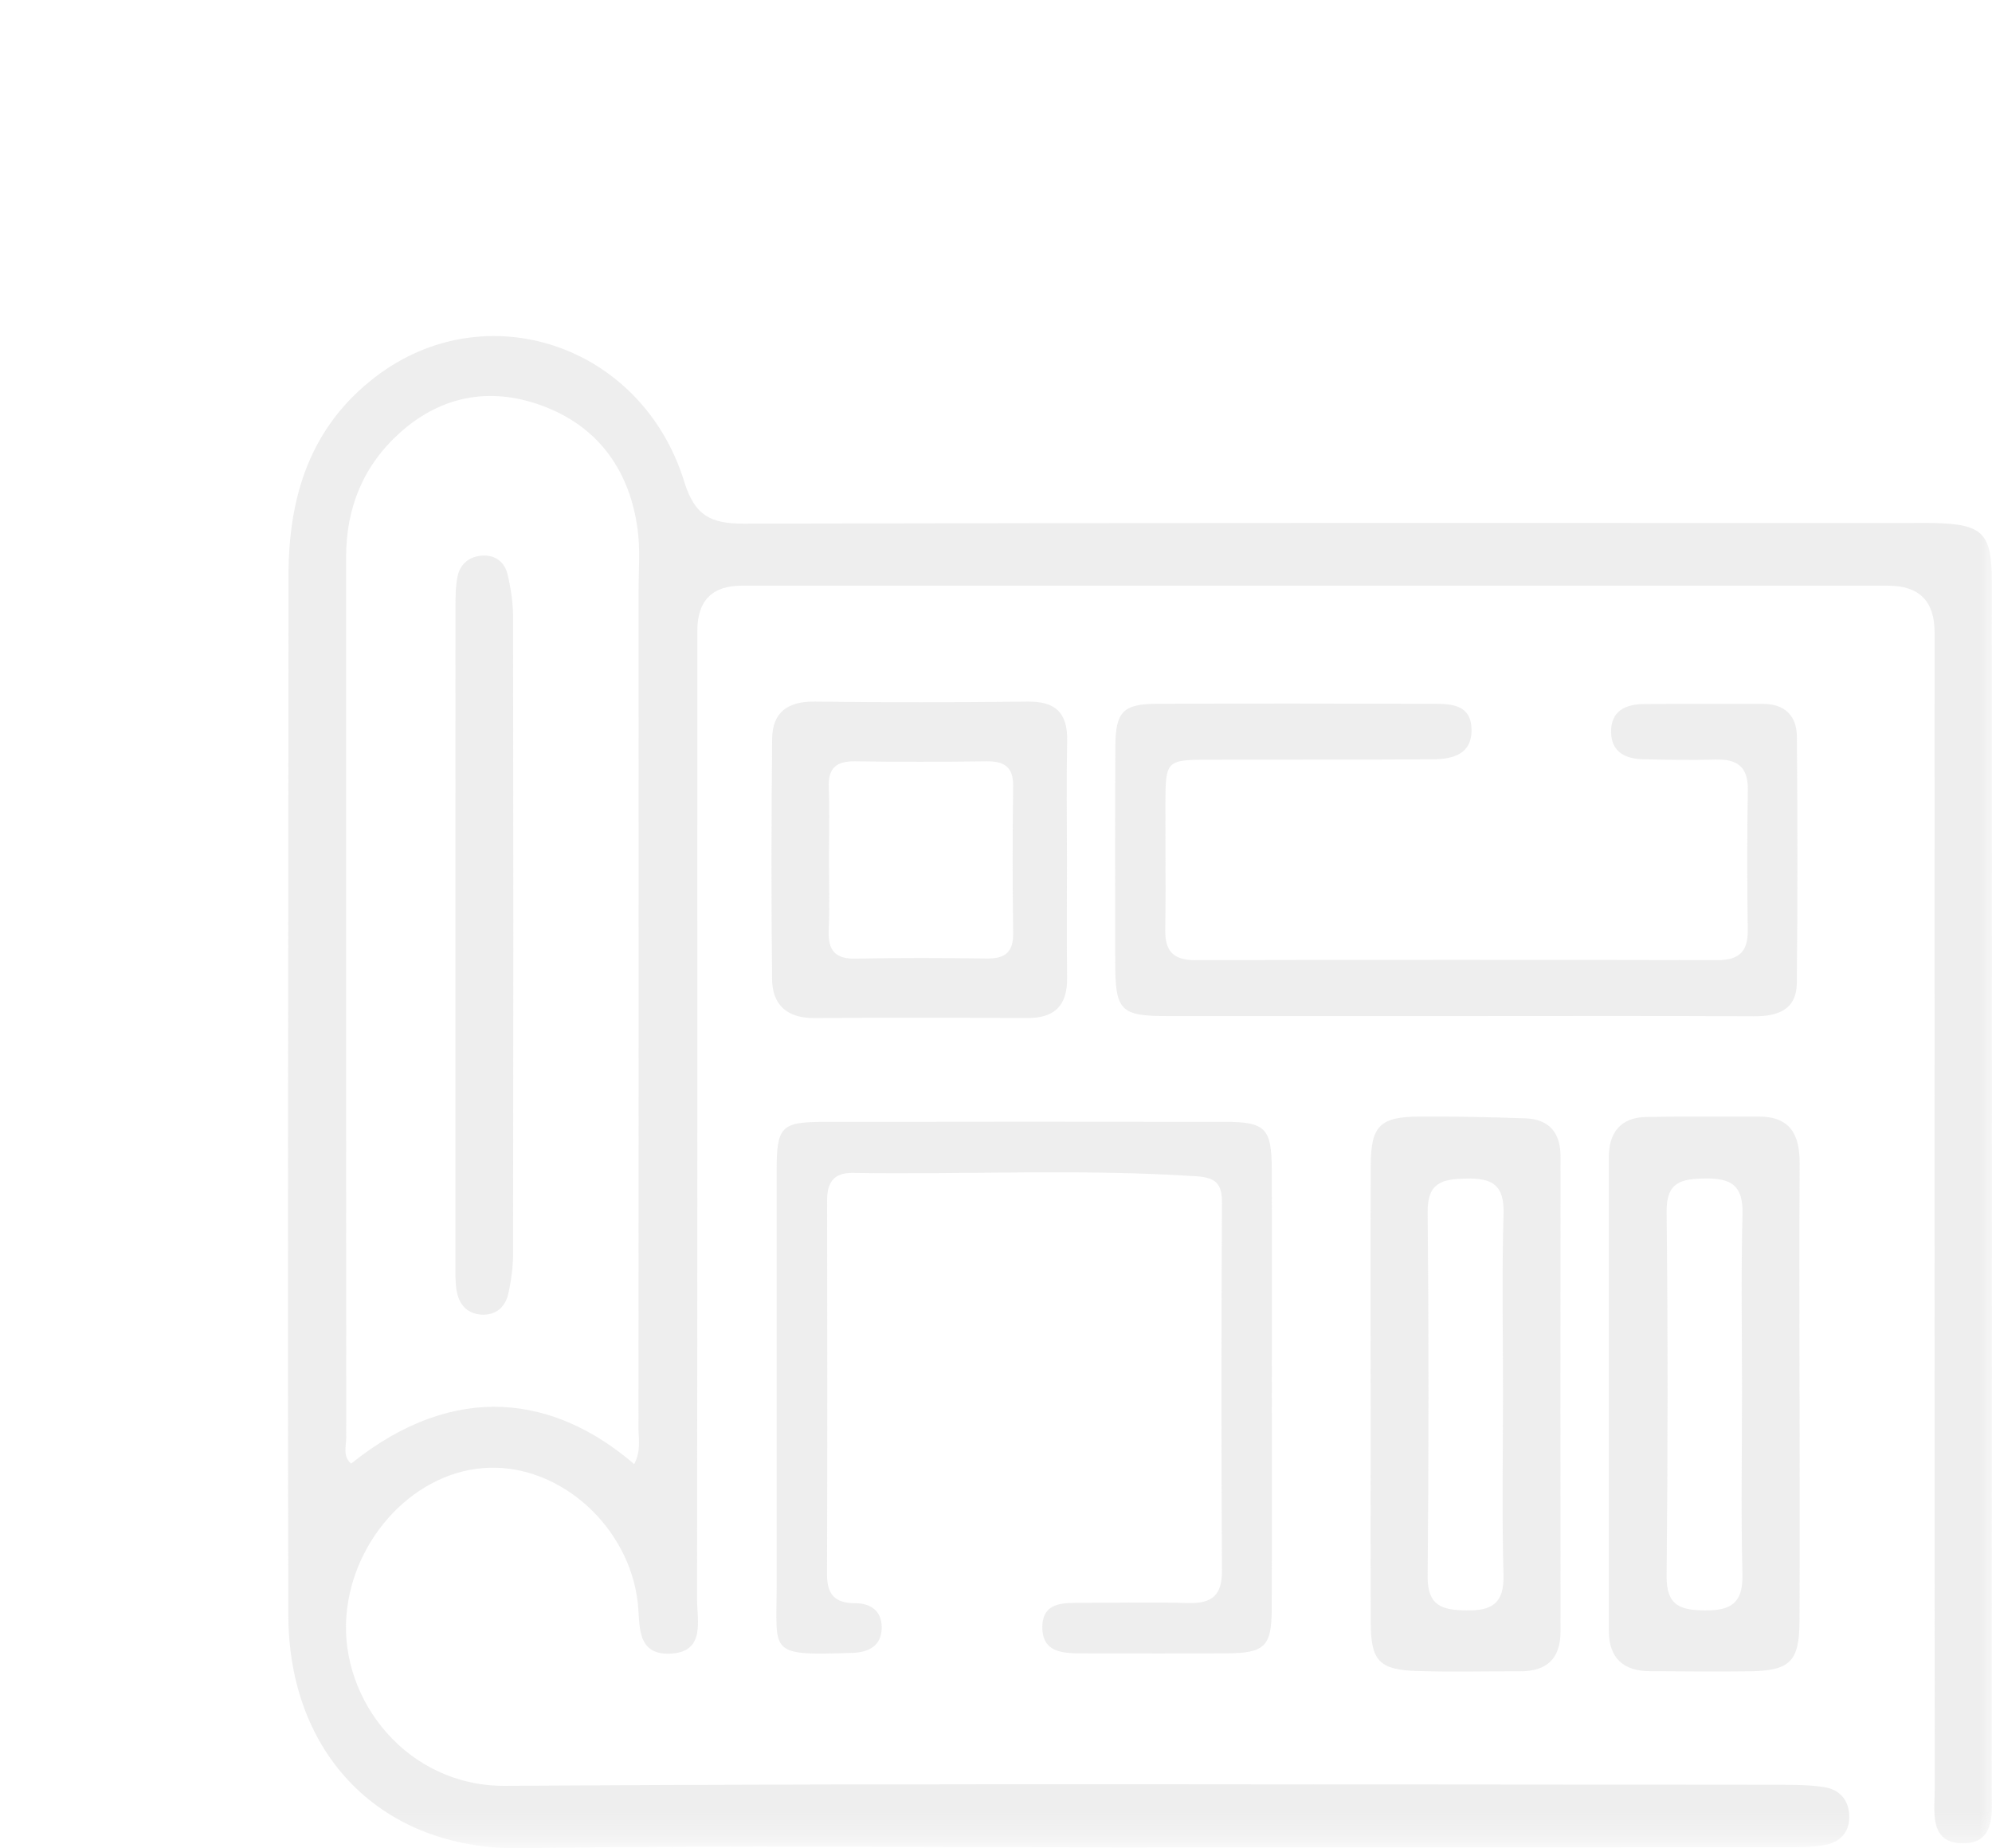 <svg width="83" height="77" viewBox="0 0 83 77" fill="none" xmlns="http://www.w3.org/2000/svg">
<g opacity="0.4">
<mask id="mask0_336_589" style="mask-type:alpha" maskUnits="userSpaceOnUse" x="0" y="0" width="83" height="77">
<rect width="83" height="76.696" fill="#D9D9D9"/>
</mask>
<g mask="url(#mask0_336_589)">
<path d="M47.83 76.965C39.129 76.965 30.426 76.866 21.728 76.999C15.886 77.09 12.027 73.09 12.014 67.292C11.98 52.85 12.017 38.411 12.022 23.968C12.022 20.687 12.925 17.786 15.638 15.706C20.235 12.183 26.743 14.348 28.51 20.068C28.948 21.486 29.617 21.819 30.987 21.816C47.172 21.777 63.355 21.79 79.54 21.79C79.887 21.79 80.237 21.785 80.584 21.79C82.628 21.842 82.993 22.196 82.996 24.273C83.001 41.013 83.004 57.753 82.988 74.493C82.988 75.445 83.186 76.811 81.774 76.798C80.346 76.785 80.618 75.419 80.615 74.466C80.602 58.421 80.607 42.376 80.607 26.329C80.607 25.045 79.963 24.402 78.673 24.4C62.749 24.4 46.828 24.4 30.904 24.4C29.673 24.4 29.057 25.026 29.055 26.276C29.055 39.719 29.061 53.165 29.043 66.608C29.043 67.529 29.413 68.856 27.883 68.895C26.492 68.932 26.675 67.662 26.573 66.761C26.213 63.631 23.406 61.065 20.396 61.148C17.34 61.234 14.685 64.053 14.432 67.329C14.163 70.837 16.974 74.427 21.047 74.401C38.754 74.287 56.46 74.352 74.165 74.357C74.773 74.357 75.386 74.362 75.984 74.451C76.673 74.552 77.057 75.016 77.052 75.716C77.047 76.376 76.629 76.762 76.016 76.868C75.507 76.957 74.977 76.959 74.457 76.959C65.581 76.965 56.706 76.962 47.833 76.962L47.83 76.965ZM26.424 61C26.714 60.446 26.604 59.962 26.604 59.496C26.612 47.875 26.61 36.256 26.607 24.634C26.607 23.768 26.683 22.889 26.565 22.038C26.244 19.672 25.004 17.866 22.777 16.974C20.605 16.105 18.483 16.409 16.687 18.007C15.144 19.381 14.421 21.148 14.421 23.209C14.421 35.436 14.418 47.664 14.426 59.889C14.426 60.251 14.272 60.67 14.63 60.977C19.003 57.469 23.156 58.185 26.424 60.998V61Z" fill="#D4D4D4"/>
<path d="M60.684 42.332C56.685 42.332 52.686 42.332 48.686 42.332C46.676 42.332 46.47 42.124 46.467 40.079C46.465 37.089 46.457 34.099 46.473 31.109C46.48 29.649 46.788 29.326 48.227 29.321C52.051 29.305 55.878 29.313 59.703 29.321C60.462 29.321 61.295 29.347 61.313 30.383C61.334 31.439 60.517 31.629 59.687 31.634C56.557 31.655 53.427 31.642 50.297 31.65C48.613 31.655 48.564 31.707 48.558 33.427C48.553 35.205 48.579 36.982 48.553 38.757C48.54 39.636 48.906 40.003 49.793 40.001C57.053 39.985 64.313 39.985 71.573 40.001C72.452 40.001 72.836 39.647 72.823 38.762C72.797 36.813 72.792 34.861 72.826 32.912C72.844 31.934 72.374 31.616 71.465 31.645C70.466 31.676 69.466 31.653 68.466 31.632C67.735 31.616 67.15 31.338 67.129 30.523C67.106 29.628 67.719 29.337 68.508 29.331C70.16 29.321 71.813 29.331 73.463 29.326C74.376 29.326 74.862 29.831 74.87 30.687C74.898 34.109 74.903 37.534 74.867 40.956C74.854 42.077 74.071 42.345 73.068 42.34C68.939 42.319 64.809 42.332 60.679 42.332H60.684Z" fill="#D4D4D4"/>
<path d="M52.994 57.828C52.994 60.907 53.004 63.985 52.988 67.061C52.981 68.591 52.688 68.869 51.135 68.88C49.135 68.893 47.133 68.885 45.133 68.882C44.324 68.882 43.421 68.874 43.431 67.776C43.442 66.738 44.316 66.777 45.073 66.777C46.551 66.777 48.031 66.741 49.509 66.785C50.493 66.814 50.921 66.47 50.916 65.437C50.884 60.321 50.89 55.208 50.916 50.092C50.918 49.311 50.644 49.059 49.866 49.007C45.087 48.689 40.304 48.939 35.524 48.866C34.736 48.853 34.462 49.27 34.462 50.006C34.47 55.208 34.475 60.41 34.459 65.611C34.459 66.436 34.806 66.795 35.626 66.793C36.273 66.793 36.736 67.105 36.738 67.8C36.738 68.578 36.182 68.841 35.517 68.861C31.979 68.978 32.36 68.893 32.36 66.093C32.36 60.326 32.358 54.562 32.36 48.796C32.36 46.933 32.538 46.743 34.337 46.74C39.902 46.73 45.47 46.73 51.036 46.738C52.73 46.74 52.983 47.006 52.991 48.723C53.002 51.757 52.994 54.791 52.994 57.825V57.828Z" fill="#D4D4D4"/>
<path d="M74.982 58.068C74.982 61.227 74.992 64.386 74.979 67.545C74.971 69.221 74.585 69.606 72.901 69.629C71.512 69.647 70.124 69.632 68.732 69.624C67.623 69.616 67.038 69.062 67.035 67.943C67.035 61.364 67.033 54.786 67.035 48.208C67.035 47.18 67.531 46.553 68.599 46.535C70.16 46.506 71.724 46.524 73.288 46.519C74.601 46.519 74.99 47.284 74.984 48.458C74.966 51.661 74.979 54.862 74.979 58.065L74.982 58.068ZM72.585 58.216C72.585 55.666 72.541 53.113 72.604 50.563C72.632 49.387 72.134 49.082 71.048 49.098C70.035 49.113 69.429 49.246 69.442 50.495C69.497 55.554 69.492 60.612 69.442 65.671C69.432 66.897 70.017 67.084 71.045 67.092C72.131 67.102 72.627 66.775 72.601 65.609C72.541 63.144 72.583 60.68 72.583 58.216H72.585Z" fill="#D4D4D4"/>
<path d="M57.11 58.021C57.11 54.856 57.1 51.692 57.116 48.528C57.123 46.912 57.499 46.529 59.123 46.519C60.601 46.509 62.078 46.54 63.556 46.592C64.561 46.628 65.025 47.201 65.023 48.197C65.017 54.786 65.017 61.375 65.023 67.964C65.023 69.096 64.456 69.634 63.334 69.629C61.898 69.624 60.462 69.663 59.029 69.616C57.476 69.567 57.123 69.189 57.116 67.644C57.103 64.435 57.11 61.229 57.113 58.021H57.11ZM62.626 58.083C62.626 55.575 62.577 53.066 62.647 50.56C62.681 49.379 62.193 49.077 61.104 49.1C60.094 49.121 59.473 49.257 59.486 50.5C59.533 55.559 59.53 60.618 59.486 65.676C59.475 66.902 60.084 67.079 61.107 67.094C62.203 67.11 62.676 66.769 62.645 65.606C62.579 63.1 62.624 60.592 62.626 58.083Z" fill="#D4D4D4"/>
<path d="M44.457 35.806C44.457 37.453 44.442 39.1 44.463 40.745C44.476 41.882 43.951 42.418 42.805 42.413C39.85 42.4 36.892 42.392 33.937 42.415C32.799 42.423 32.18 41.869 32.17 40.794C32.133 37.458 32.141 34.122 32.172 30.789C32.183 29.67 32.825 29.214 33.955 29.23C36.91 29.269 39.868 29.264 42.823 29.23C43.99 29.217 44.489 29.711 44.465 30.864C44.431 32.509 44.457 34.156 44.457 35.803V35.806ZM34.54 35.769C34.54 36.766 34.572 37.765 34.53 38.759C34.498 39.571 34.773 39.956 35.644 39.938C37.469 39.902 39.296 39.909 41.121 39.933C41.886 39.943 42.228 39.665 42.215 38.871C42.186 36.834 42.186 34.796 42.215 32.761C42.225 31.952 41.849 31.707 41.103 31.718C39.278 31.741 37.451 31.744 35.626 31.718C34.861 31.707 34.504 31.986 34.532 32.782C34.569 33.779 34.54 34.775 34.54 35.772V35.769Z" fill="#D4D4D4"/>
<path d="M18.976 38.939C18.976 34.39 18.976 29.841 18.979 25.293C18.979 24.861 18.979 24.421 19.068 24.002C19.177 23.487 19.559 23.185 20.088 23.149C20.639 23.112 21.028 23.419 21.148 23.927C21.287 24.512 21.378 25.121 21.378 25.72C21.391 34.557 21.391 43.394 21.378 52.233C21.378 52.79 21.3 53.358 21.177 53.904C21.049 54.471 20.642 54.81 20.041 54.768C19.439 54.726 19.112 54.315 19.023 53.753C18.963 53.371 18.976 52.975 18.976 52.587C18.974 48.039 18.976 43.49 18.976 38.941V38.939Z" fill="#D4D4D4"/>
</g>
</g>
</svg>
